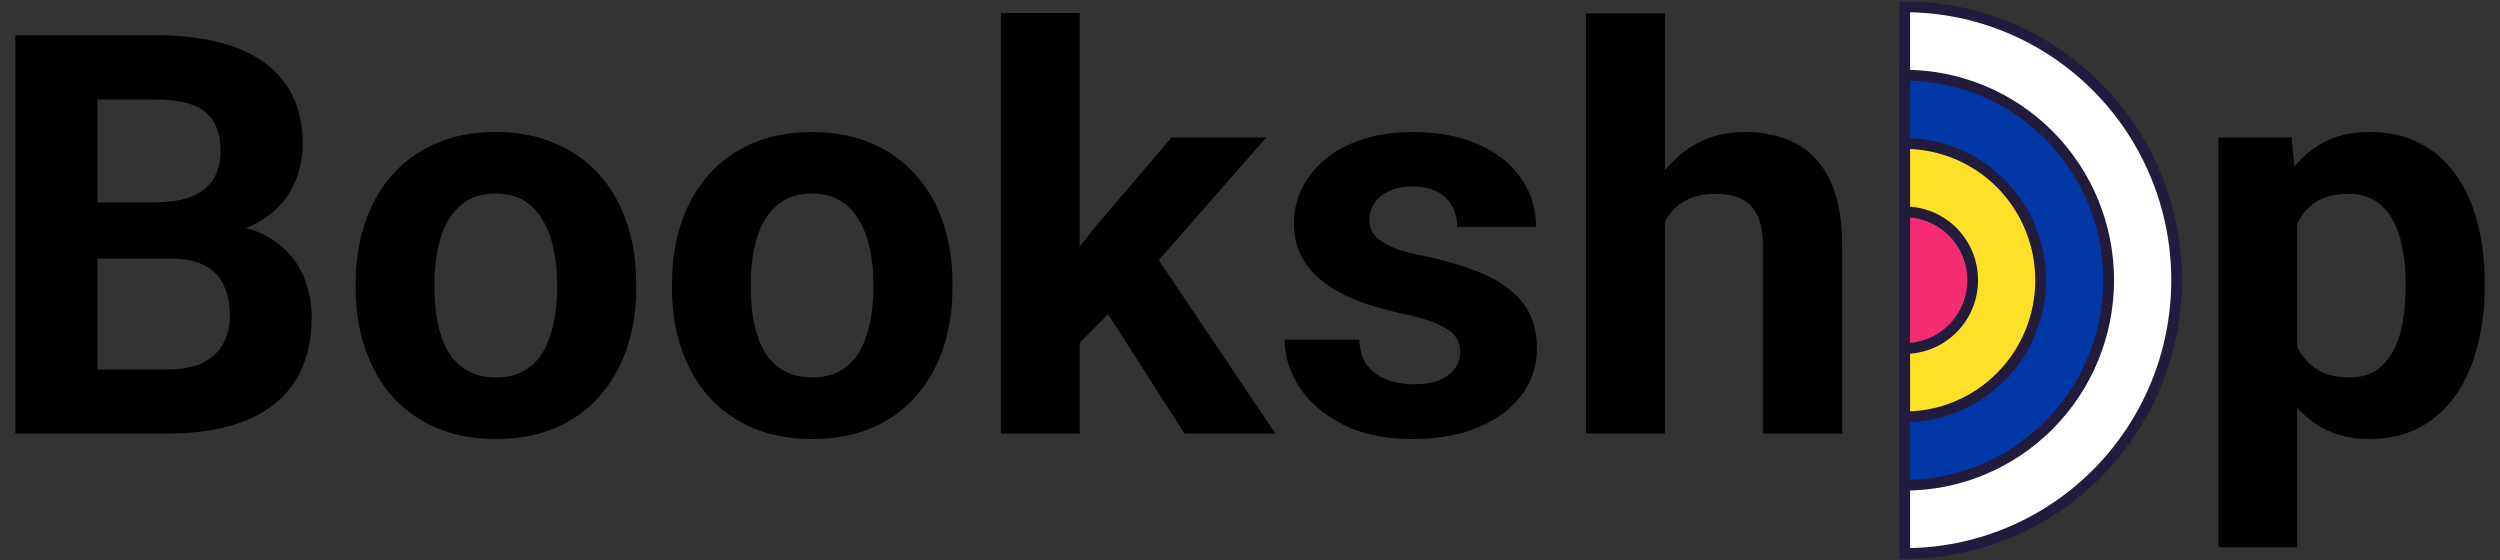 <svg width="116" height="26" viewBox="0 0 116 26" fill="none" xmlns="http://www.w3.org/2000/svg">
<rect x="0" y="0" width="116" height="26" fill="#333333" stroke="none"/>
<path d="M7.949 12.003H3.201L3.175 9.388H7.162C7.864 9.388 8.44 9.299 8.888 9.122C9.337 8.935 9.671 8.669 9.891 8.322C10.12 7.966 10.234 7.535 10.234 7.027C10.234 6.451 10.124 5.986 9.904 5.63C9.692 5.275 9.358 5.017 8.901 4.856C8.452 4.695 7.873 4.615 7.162 4.615H4.521V20.116H0.712V1.631H7.162C8.236 1.631 9.197 1.733 10.043 1.936C10.898 2.139 11.622 2.448 12.214 2.863C12.807 3.278 13.26 3.802 13.573 4.437C13.886 5.063 14.043 5.808 14.043 6.671C14.043 7.433 13.869 8.136 13.522 8.779C13.183 9.422 12.646 9.947 11.91 10.353C11.182 10.759 10.23 10.984 9.053 11.026L7.949 12.003ZM7.784 20.116H2.16L3.645 17.145H7.784C8.452 17.145 8.998 17.039 9.421 16.828C9.845 16.608 10.158 16.311 10.361 15.939C10.564 15.567 10.665 15.139 10.665 14.657C10.665 14.115 10.572 13.645 10.386 13.248C10.209 12.85 9.921 12.545 9.523 12.334C9.125 12.113 8.6 12.003 7.949 12.003H4.28L4.305 9.388H8.875L9.751 10.416C10.877 10.4 11.783 10.598 12.468 11.013C13.162 11.419 13.666 11.948 13.979 12.6C14.301 13.252 14.461 13.95 14.461 14.695C14.461 15.88 14.203 16.878 13.687 17.691C13.171 18.495 12.413 19.1 11.415 19.506C10.424 19.913 9.214 20.116 7.784 20.116Z" fill="black"/>
<path d="M16.505 13.387V13.121C16.505 12.113 16.649 11.187 16.937 10.34C17.225 9.486 17.644 8.745 18.194 8.119C18.744 7.492 19.421 7.006 20.225 6.659C21.029 6.303 21.952 6.125 22.993 6.125C24.034 6.125 24.96 6.303 25.773 6.659C26.585 7.006 27.267 7.492 27.817 8.119C28.375 8.745 28.799 9.486 29.086 10.34C29.374 11.187 29.518 12.113 29.518 13.121V13.387C29.518 14.386 29.374 15.313 29.086 16.168C28.799 17.014 28.375 17.754 27.817 18.389C27.267 19.015 26.59 19.502 25.786 19.849C24.982 20.196 24.059 20.37 23.018 20.37C21.977 20.37 21.05 20.196 20.238 19.849C19.434 19.502 18.752 19.015 18.194 18.389C17.644 17.754 17.225 17.014 16.937 16.168C16.649 15.313 16.505 14.386 16.505 13.387ZM20.162 13.121V13.387C20.162 13.963 20.212 14.5 20.314 14.999C20.416 15.499 20.576 15.939 20.796 16.32C21.025 16.692 21.321 16.984 21.685 17.196C22.049 17.407 22.493 17.513 23.018 17.513C23.526 17.513 23.962 17.407 24.326 17.196C24.69 16.984 24.982 16.692 25.202 16.32C25.422 15.939 25.582 15.499 25.684 14.999C25.794 14.5 25.849 13.963 25.849 13.387V13.121C25.849 12.562 25.794 12.037 25.684 11.546C25.582 11.047 25.418 10.607 25.189 10.226C24.969 9.837 24.677 9.532 24.313 9.312C23.949 9.092 23.509 8.982 22.993 8.982C22.476 8.982 22.036 9.092 21.672 9.312C21.317 9.532 21.025 9.837 20.796 10.226C20.576 10.607 20.416 11.047 20.314 11.546C20.212 12.037 20.162 12.562 20.162 13.121Z" fill="black"/>
<path d="M31.181 13.387V13.121C31.181 12.113 31.325 11.187 31.613 10.34C31.901 9.486 32.319 8.745 32.87 8.119C33.42 7.492 34.097 7.006 34.901 6.659C35.705 6.303 36.627 6.125 37.669 6.125C38.709 6.125 39.636 6.303 40.449 6.659C41.261 7.006 41.943 7.492 42.493 8.119C43.051 8.745 43.474 9.486 43.762 10.34C44.05 11.187 44.194 12.113 44.194 13.121V13.387C44.194 14.386 44.05 15.313 43.762 16.168C43.474 17.014 43.051 17.754 42.493 18.389C41.943 19.015 41.266 19.502 40.461 19.849C39.657 20.196 38.735 20.37 37.694 20.37C36.653 20.37 35.726 20.196 34.914 19.849C34.109 19.502 33.428 19.015 32.87 18.389C32.319 17.754 31.901 17.014 31.613 16.168C31.325 15.313 31.181 14.386 31.181 13.387ZM34.837 13.121V13.387C34.837 13.963 34.888 14.5 34.99 14.999C35.091 15.499 35.252 15.939 35.472 16.32C35.701 16.692 35.997 16.984 36.361 17.196C36.725 17.407 37.169 17.513 37.694 17.513C38.202 17.513 38.638 17.407 39.002 17.196C39.365 16.984 39.657 16.692 39.877 16.32C40.097 15.939 40.258 15.499 40.36 14.999C40.47 14.5 40.525 13.963 40.525 13.387V13.121C40.525 12.562 40.47 12.037 40.36 11.546C40.258 11.047 40.093 10.607 39.865 10.226C39.645 9.837 39.353 9.532 38.989 9.312C38.625 9.092 38.185 8.982 37.669 8.982C37.152 8.982 36.712 9.092 36.348 9.312C35.993 9.532 35.701 9.837 35.472 10.226C35.252 10.607 35.091 11.047 34.99 11.546C34.888 12.037 34.837 12.562 34.837 13.121Z" fill="black"/>
<path d="M50.097 0.603V20.116H46.441V0.603H50.097ZM58.755 6.379L52.789 13.184L49.589 16.421L48.256 13.781L50.795 10.556L54.363 6.379H58.755ZM54.959 20.116L50.897 13.768L53.423 11.559L59.174 20.116H54.959Z" fill="black"/>
<path d="M67.756 16.32C67.756 16.058 67.68 15.82 67.528 15.609C67.376 15.397 67.092 15.203 66.677 15.025C66.271 14.839 65.683 14.669 64.913 14.517C64.219 14.365 63.571 14.174 62.97 13.946C62.378 13.709 61.861 13.425 61.421 13.095C60.99 12.765 60.651 12.376 60.406 11.927C60.16 11.47 60.038 10.95 60.038 10.366C60.038 9.79 60.16 9.249 60.406 8.741C60.66 8.233 61.019 7.784 61.485 7.395C61.959 6.997 62.534 6.688 63.211 6.468C63.897 6.24 64.667 6.125 65.522 6.125C66.715 6.125 67.739 6.316 68.594 6.697C69.457 7.078 70.118 7.602 70.575 8.271C71.04 8.931 71.273 9.684 71.273 10.531H67.617C67.617 10.175 67.54 9.858 67.388 9.579C67.244 9.291 67.016 9.067 66.703 8.906C66.398 8.736 66 8.652 65.509 8.652C65.103 8.652 64.752 8.724 64.456 8.868C64.159 9.003 63.931 9.189 63.77 9.426C63.618 9.655 63.541 9.909 63.541 10.188C63.541 10.4 63.584 10.59 63.669 10.759C63.762 10.92 63.91 11.068 64.113 11.204C64.316 11.339 64.578 11.466 64.9 11.585C65.23 11.694 65.636 11.796 66.119 11.889C67.109 12.092 67.993 12.359 68.772 12.689C69.551 13.011 70.168 13.451 70.626 14.009C71.082 14.559 71.311 15.283 71.311 16.18C71.311 16.79 71.176 17.348 70.905 17.856C70.634 18.364 70.245 18.808 69.737 19.189C69.229 19.561 68.62 19.853 67.909 20.065C67.206 20.268 66.415 20.37 65.535 20.37C64.257 20.37 63.173 20.141 62.285 19.684C61.404 19.227 60.736 18.647 60.279 17.945C59.83 17.234 59.606 16.506 59.606 15.761H63.072C63.089 16.261 63.216 16.663 63.453 16.967C63.698 17.272 64.007 17.492 64.379 17.627C64.76 17.763 65.171 17.831 65.611 17.831C66.085 17.831 66.478 17.767 66.791 17.64C67.105 17.505 67.342 17.327 67.502 17.107C67.672 16.878 67.756 16.616 67.756 16.32Z" fill="black"/>
<path d="M77.252 0.616V20.116H73.596V0.616H77.252ZM76.732 12.765H75.729C75.737 11.809 75.864 10.929 76.11 10.124C76.355 9.312 76.707 8.61 77.164 8.017C77.621 7.416 78.166 6.951 78.801 6.621C79.445 6.291 80.155 6.125 80.934 6.125C81.611 6.125 82.225 6.223 82.775 6.417C83.334 6.604 83.812 6.908 84.21 7.332C84.616 7.746 84.929 8.292 85.149 8.969C85.369 9.646 85.479 10.467 85.479 11.432V20.116H81.797V11.407C81.797 10.797 81.709 10.319 81.531 9.972C81.362 9.617 81.112 9.367 80.782 9.223C80.46 9.071 80.062 8.995 79.588 8.995C79.064 8.995 78.615 9.092 78.243 9.287C77.879 9.481 77.587 9.752 77.367 10.099C77.147 10.438 76.986 10.835 76.884 11.293C76.783 11.749 76.732 12.24 76.732 12.765Z" fill="black"/>
<path d="M106.591 9.02V25.397H102.935V6.379H106.325L106.591 9.02ZM115.288 13.095V13.362C115.288 14.361 115.169 15.287 114.932 16.142C114.704 16.997 114.365 17.742 113.917 18.377C113.468 19.003 112.909 19.494 112.241 19.849C111.581 20.196 110.819 20.37 109.956 20.37C109.118 20.37 108.39 20.2 107.772 19.862C107.154 19.523 106.634 19.049 106.21 18.44C105.796 17.822 105.461 17.107 105.208 16.294C104.954 15.482 104.759 14.61 104.624 13.679V12.981C104.759 11.982 104.954 11.068 105.208 10.239C105.461 9.401 105.796 8.677 106.21 8.068C106.634 7.45 107.15 6.972 107.759 6.633C108.377 6.295 109.101 6.125 109.93 6.125C110.802 6.125 111.568 6.291 112.228 6.621C112.897 6.951 113.455 7.425 113.904 8.042C114.361 8.66 114.704 9.397 114.932 10.252C115.169 11.106 115.288 12.054 115.288 13.095ZM111.619 13.362V13.095C111.619 12.511 111.568 11.974 111.466 11.483C111.373 10.984 111.221 10.548 111.009 10.175C110.806 9.803 110.535 9.515 110.197 9.312C109.867 9.1 109.465 8.995 108.991 8.995C108.491 8.995 108.064 9.075 107.708 9.236C107.361 9.397 107.078 9.629 106.858 9.934C106.638 10.239 106.473 10.603 106.363 11.026C106.253 11.449 106.185 11.927 106.16 12.46V14.225C106.202 14.851 106.32 15.414 106.515 15.914C106.71 16.404 107.01 16.794 107.417 17.081C107.823 17.369 108.356 17.513 109.016 17.513C109.499 17.513 109.905 17.407 110.235 17.196C110.565 16.976 110.832 16.675 111.035 16.294C111.246 15.914 111.394 15.473 111.479 14.974C111.572 14.475 111.619 13.937 111.619 13.362Z" fill="black"/>
<g clip-path="url(#clip0_3_14)">
<path d="M88.378 0.317C91.725 0.317 94.934 1.653 97.301 4.032C99.668 6.411 100.997 9.637 100.997 13C100.997 16.364 99.668 19.59 97.301 21.969C94.934 24.347 91.725 25.683 88.378 25.683V0.317Z" fill="white"/>
<path d="M88.378 0.317C91.725 0.317 94.934 1.653 97.301 4.032C99.668 6.411 100.997 9.637 100.997 13C100.997 16.364 99.668 19.59 97.301 21.969C94.934 24.347 91.725 25.683 88.378 25.683V0.317Z" stroke="#231B3B" stroke-width="0.5" stroke-miterlimit="10"/>
<path d="M88.378 3.488C90.888 3.488 93.295 4.49 95.07 6.274C96.845 8.058 97.842 10.477 97.842 13C97.842 15.523 96.845 17.943 95.07 19.727C93.295 21.511 90.888 22.513 88.378 22.513V3.488Z" fill="#0039A7"/>
<path d="M88.378 3.488C90.888 3.488 93.295 4.49 95.07 6.274C96.845 8.058 97.842 10.477 97.842 13C97.842 15.523 96.845 17.943 95.07 19.727C93.295 21.511 90.888 22.513 88.378 22.513V3.488Z" stroke="#231B3B" stroke-width="0.5" stroke-miterlimit="10"/>
<path d="M88.378 6.659C90.051 6.659 91.656 7.327 92.839 8.516C94.022 9.706 94.687 11.319 94.687 13C94.687 14.682 94.022 16.295 92.839 17.484C91.656 18.674 90.051 19.342 88.378 19.342V6.659Z" fill="#FFE029"/>
<path d="M88.378 6.659C90.051 6.659 91.656 7.327 92.839 8.516C94.022 9.706 94.687 11.319 94.687 13C94.687 14.682 94.022 16.295 92.839 17.484C91.656 18.674 90.051 19.342 88.378 19.342V6.659Z" stroke="#231B3B" stroke-width="0.5" stroke-miterlimit="10"/>
<path d="M88.378 9.83C89.214 9.83 90.017 10.164 90.608 10.758C91.2 11.353 91.532 12.159 91.532 13C91.532 13.841 91.2 14.648 90.608 15.242C90.017 15.837 89.214 16.171 88.378 16.171V9.83Z" fill="#F62C72"/>
<path d="M88.378 9.83C89.214 9.83 90.017 10.164 90.608 10.758C91.2 11.353 91.532 12.159 91.532 13C91.532 13.841 91.2 14.648 90.608 15.242C90.017 15.837 89.214 16.171 88.378 16.171V9.83Z" stroke="#231B3B" stroke-width="0.5" stroke-miterlimit="10"/>
</g>
<defs>
<clipPath id="clip0_3_14">
<rect width="13.25" height="26" fill="white" transform="translate(88.062)"/>
</clipPath>
</defs>
</svg>
